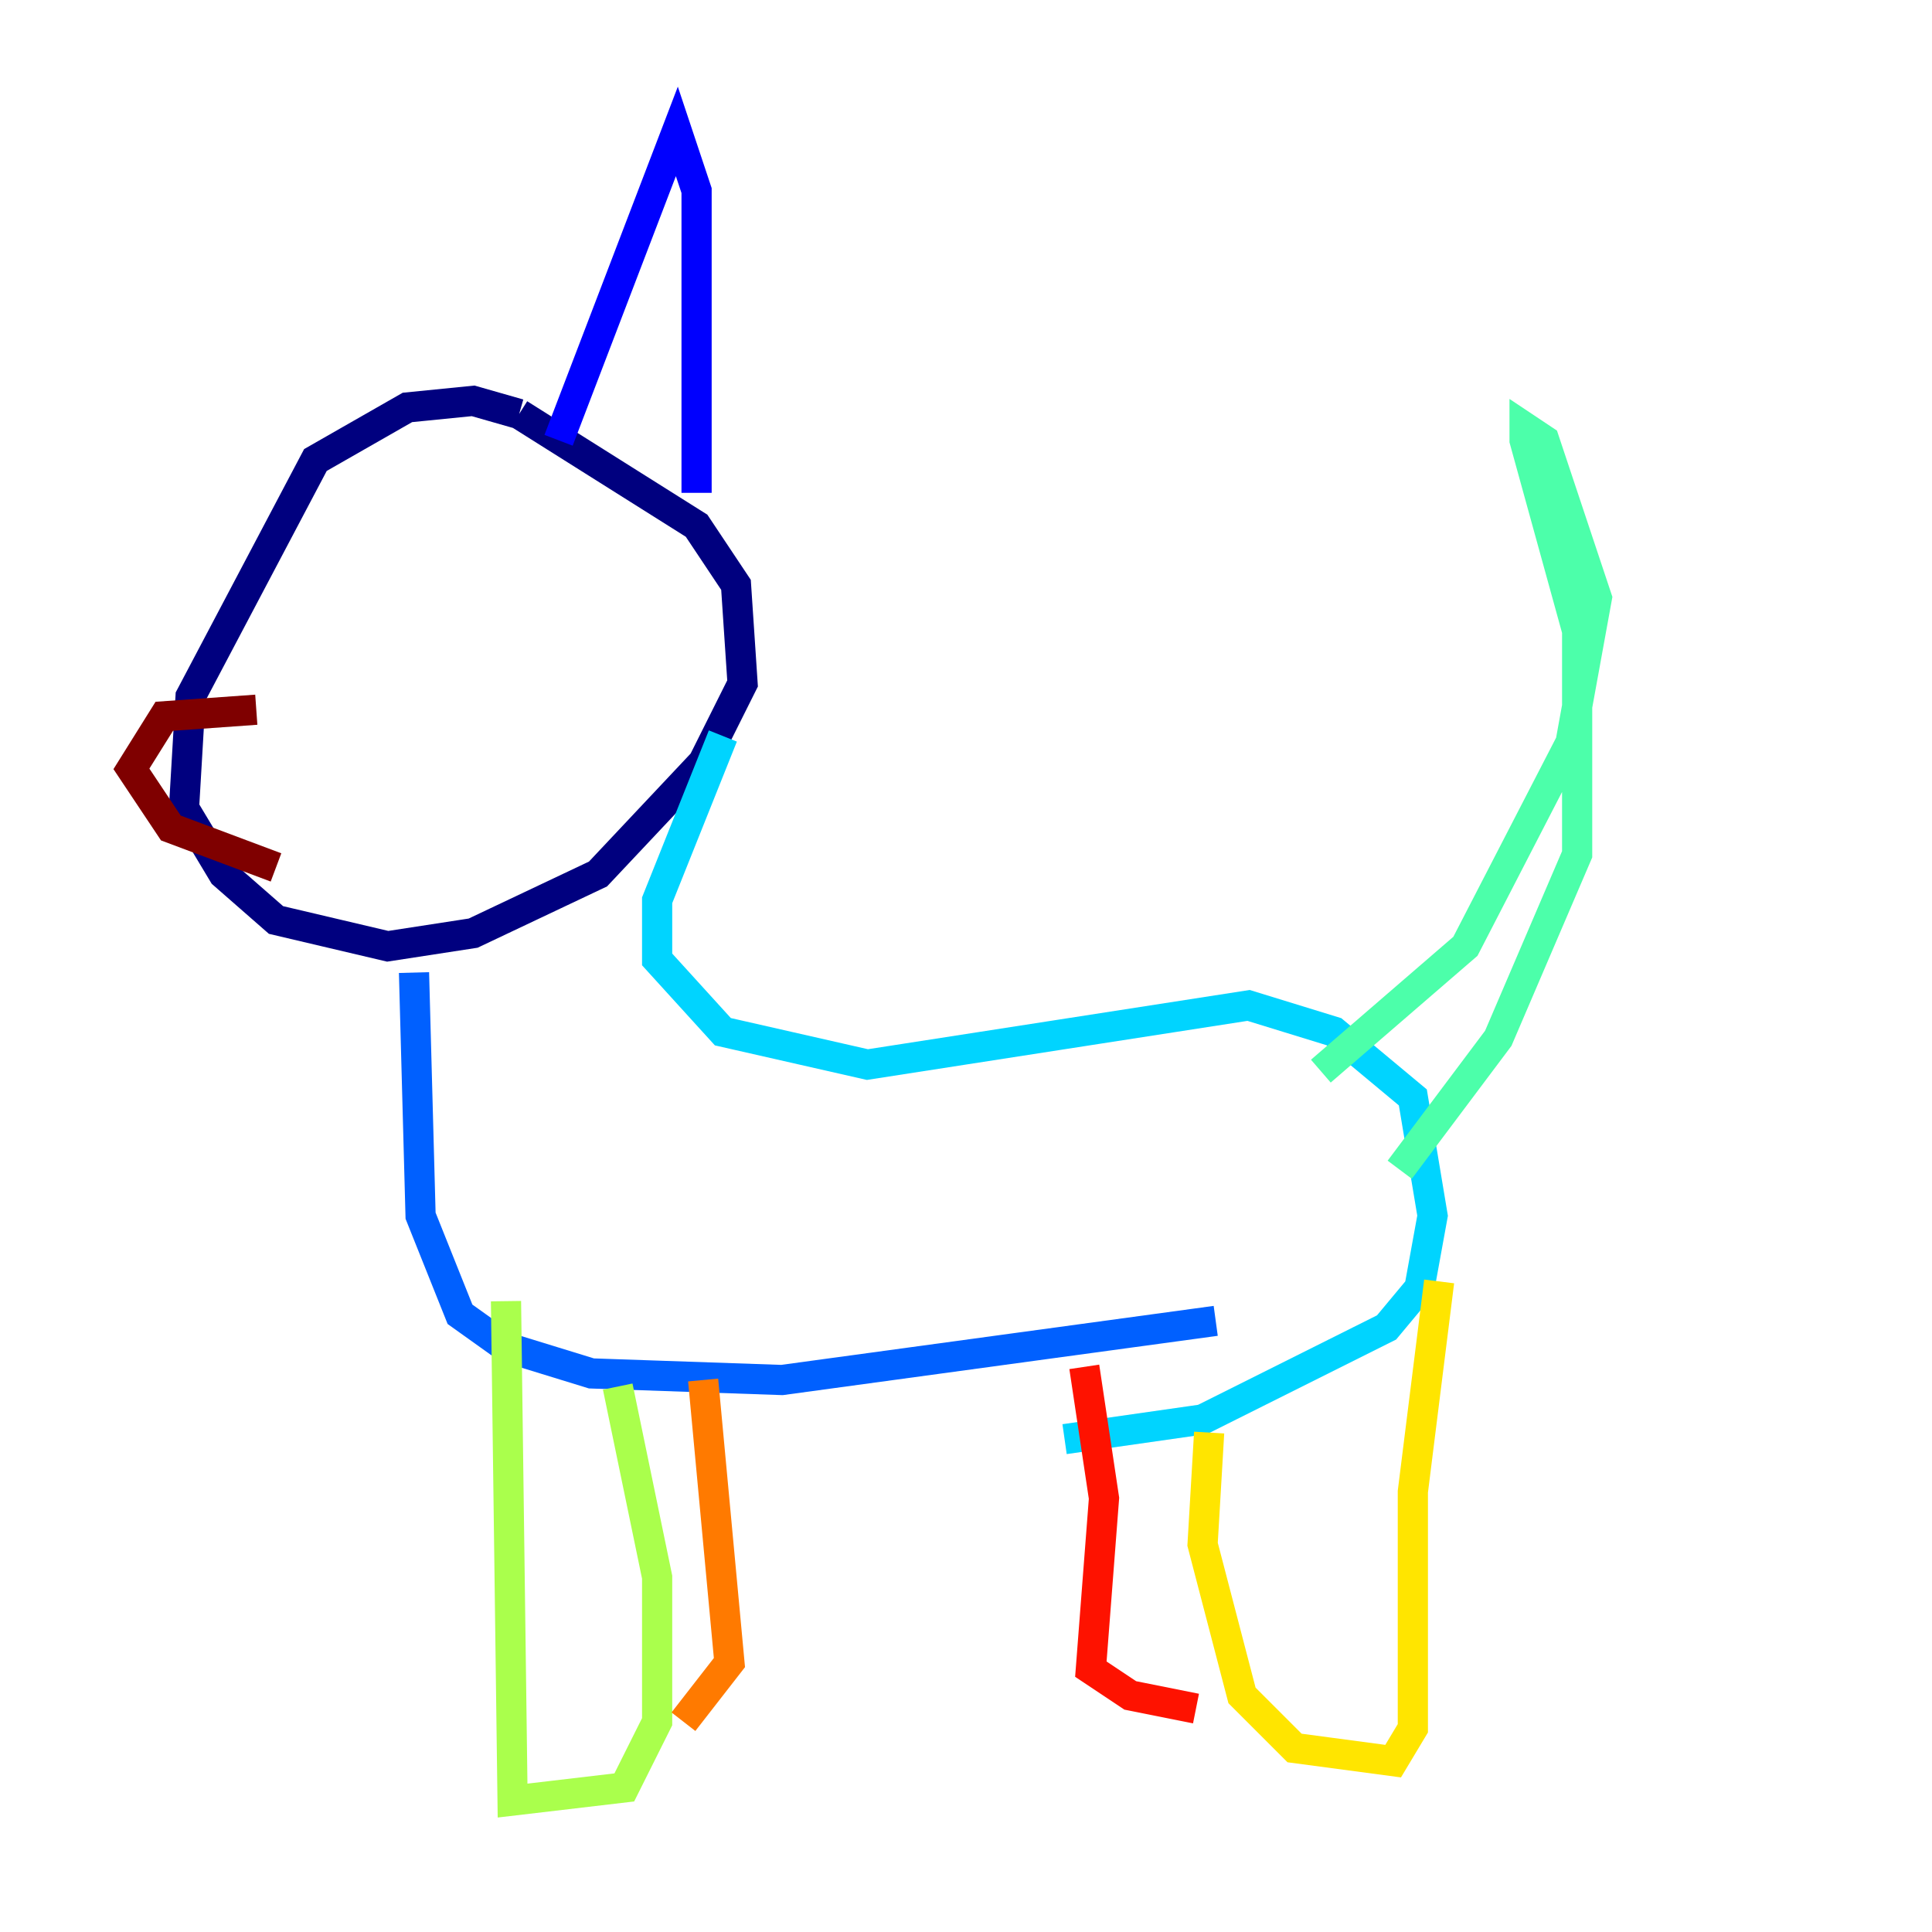 <?xml version="1.0" encoding="utf-8" ?>
<svg baseProfile="tiny" height="128" version="1.2" viewBox="0,0,128,128" width="128" xmlns="http://www.w3.org/2000/svg" xmlns:ev="http://www.w3.org/2001/xml-events" xmlns:xlink="http://www.w3.org/1999/xlink"><defs /><polyline fill="none" points="34.395,27.429 31.347,26.558 26.993,26.993 20.898,30.476 12.626,46.15 12.191,53.551 14.803,57.905 18.286,60.952 25.687,62.694 31.347,61.823 39.619,57.905 46.585,50.503 49.197,45.279 48.762,38.748 46.15,34.83 34.395,27.429" stroke="#00007f" stroke-width="2" /><polyline fill="none" points="37.007,29.17 44.843,8.707 46.15,12.626 46.15,32.653" stroke="#0000fe" stroke-width="2" /><polyline fill="none" points="27.429,64.435 27.864,80.544 30.476,87.075 33.524,89.252 39.184,90.993 51.809,91.429 80.544,87.51" stroke="#0060ff" stroke-width="2" /><polyline fill="none" points="47.891,48.762 43.537,59.646 43.537,63.565 47.891,68.354 57.469,70.531 82.721,66.612 88.381,68.354 93.605,72.707 94.912,80.544 94.041,85.333 91.864,87.946 79.674,94.041 70.531,95.347" stroke="#00d4ff" stroke-width="2" /><polyline fill="none" points="87.51,70.966 97.088,62.694 104.054,49.197 105.796,39.619 102.313,29.17 101.007,28.299 101.007,29.17 104.49,41.796 104.49,56.599 99.265,68.789 92.735,77.497" stroke="#4cffaa" stroke-width="2" /><polyline fill="none" points="33.524,86.204 33.959,119.293 41.361,118.422 43.537,114.068 43.537,104.49 40.925,91.864" stroke="#aaff4c" stroke-width="2" /><polyline fill="none" points="95.347,84.898 93.605,98.83 93.605,114.503 92.299,116.68 85.769,115.809 82.286,112.326 79.674,102.313 80.109,94.912" stroke="#ffe500" stroke-width="2" /><polyline fill="none" points="46.585,91.429 48.327,110.15 45.279,114.068" stroke="#ff7a00" stroke-width="2" /><polyline fill="none" points="71.837,90.558 73.143,99.265 72.272,110.585 74.884,112.326 79.238,113.197" stroke="#fe1200" stroke-width="2" /><polyline fill="none" points="16.98,47.02 10.884,47.456 8.707,50.939 11.32,54.857 18.286,57.469" stroke="#7f0000" stroke-width="2" /></svg>